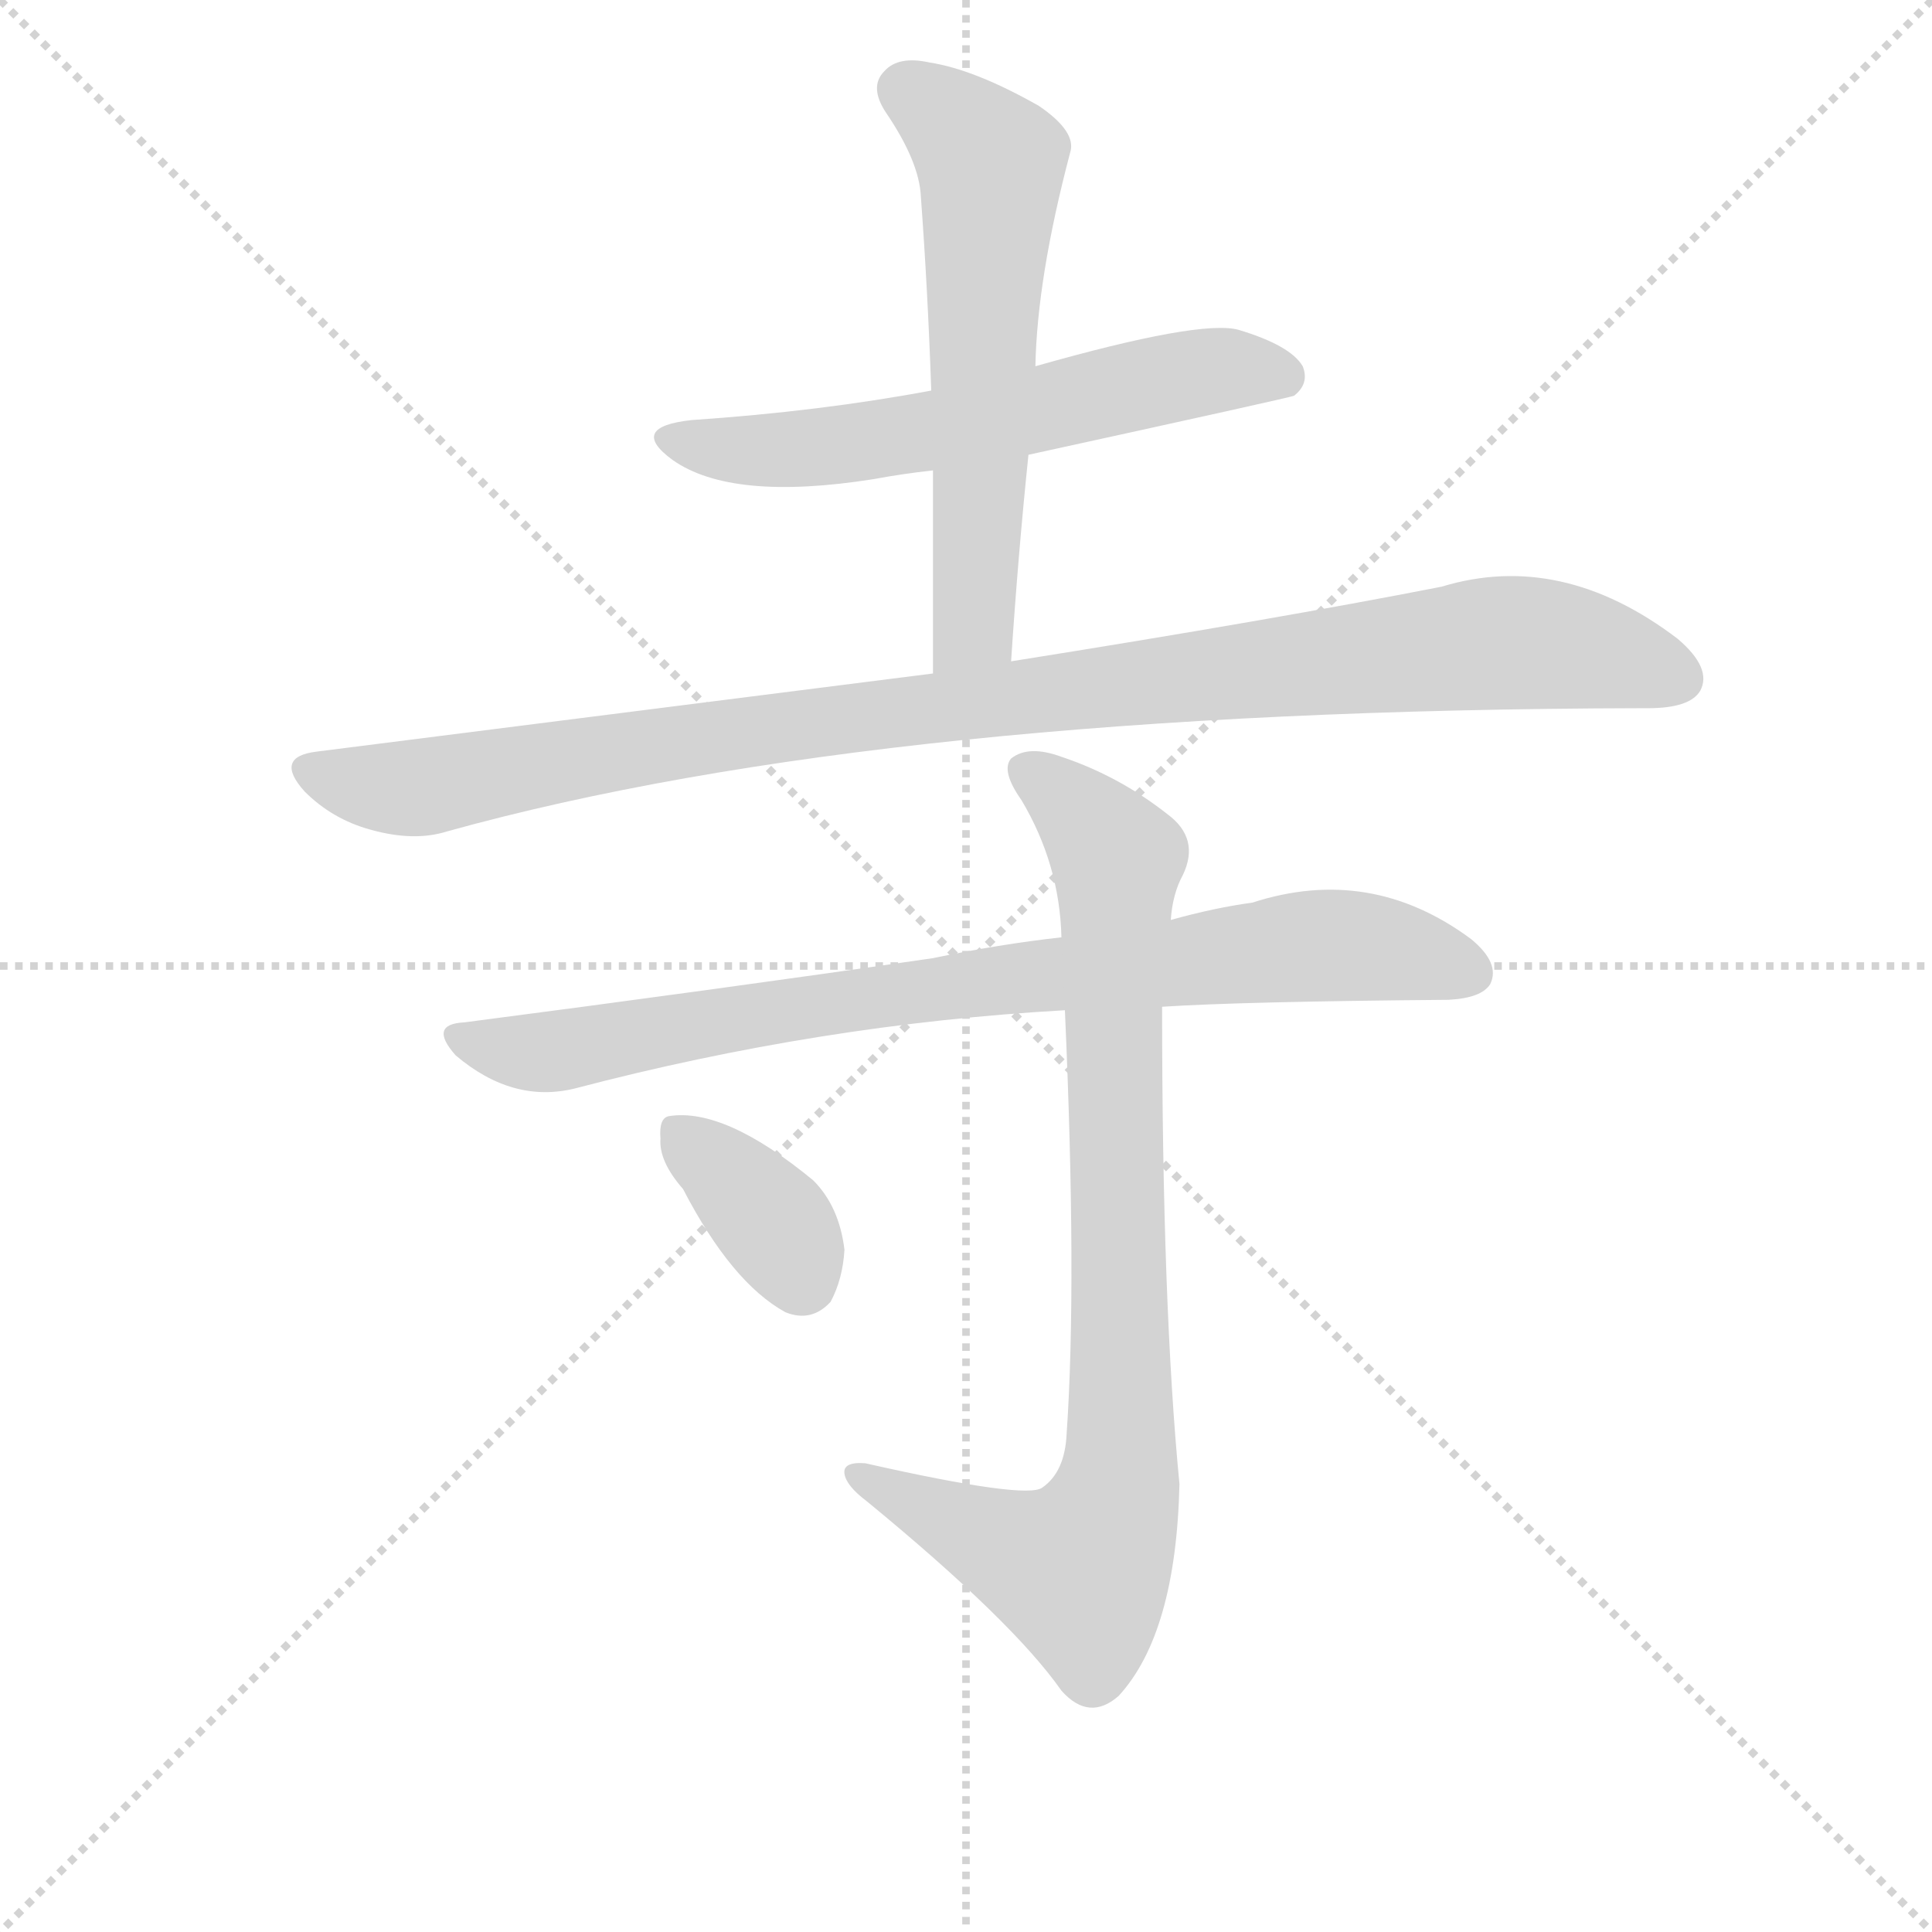 <svg version="1.1" viewBox="0 0 1024 1024" xmlns="http://www.w3.org/2000/svg">
  <g stroke="lightgray" stroke-dasharray="1,1" stroke-width="1" transform="scale(4, 4)">
    <line x1="0" y1="0" x2="256" y2="256"></line>
    <line x1="256" y1="0" x2="0" y2="256"></line>
    <line x1="128" y1="0" x2="128" y2="256"></line>
    <line x1="0" y1="128" x2="256" y2="128"></line>
  </g>
<g transform="scale(0.92, -0.92) translate(60, -900)">
   <style type="text/css">
    @keyframes keyframes0 {
      from {
       stroke: blue;
       stroke-dashoffset: 615;
       stroke-width: 128;
       }
       67% {
       animation-timing-function: step-end;
       stroke: blue;
       stroke-dashoffset: 0;
       stroke-width: 128;
       }
       to {
       stroke: black;
       stroke-width: 1024;
       }
       }
       #make-me-a-hanzi-animation-0 {
         animation: keyframes0 0.75s both;
         animation-delay: 0s;
         animation-timing-function: linear;
       }
    @keyframes keyframes1 {
      from {
       stroke: blue;
       stroke-dashoffset: 612;
       stroke-width: 128;
       }
       67% {
       animation-timing-function: step-end;
       stroke: blue;
       stroke-dashoffset: 0;
       stroke-width: 128;
       }
       to {
       stroke: black;
       stroke-width: 1024;
       }
       }
       #make-me-a-hanzi-animation-1 {
         animation: keyframes1 0.748s both;
         animation-delay: 0.75s;
         animation-timing-function: linear;
       }
    @keyframes keyframes2 {
      from {
       stroke: blue;
       stroke-dashoffset: 1052;
       stroke-width: 128;
       }
       77% {
       animation-timing-function: step-end;
       stroke: blue;
       stroke-dashoffset: 0;
       stroke-width: 128;
       }
       to {
       stroke: black;
       stroke-width: 1024;
       }
       }
       #make-me-a-hanzi-animation-2 {
         animation: keyframes2 1.106s both;
         animation-delay: 1.499s;
         animation-timing-function: linear;
       }
    @keyframes keyframes3 {
      from {
       stroke: blue;
       stroke-dashoffset: 846;
       stroke-width: 128;
       }
       73% {
       animation-timing-function: step-end;
       stroke: blue;
       stroke-dashoffset: 0;
       stroke-width: 128;
       }
       to {
       stroke: black;
       stroke-width: 1024;
       }
       }
       #make-me-a-hanzi-animation-3 {
         animation: keyframes3 0.938s both;
         animation-delay: 2.605s;
         animation-timing-function: linear;
       }
    @keyframes keyframes4 {
      from {
       stroke: blue;
       stroke-dashoffset: 883;
       stroke-width: 128;
       }
       74% {
       animation-timing-function: step-end;
       stroke: blue;
       stroke-dashoffset: 0;
       stroke-width: 128;
       }
       to {
       stroke: black;
       stroke-width: 1024;
       }
       }
       #make-me-a-hanzi-animation-4 {
         animation: keyframes4 0.969s both;
         animation-delay: 3.543s;
         animation-timing-function: linear;
       }
    @keyframes keyframes5 {
      from {
       stroke: blue;
       stroke-dashoffset: 366;
       stroke-width: 128;
       }
       54% {
       animation-timing-function: step-end;
       stroke: blue;
       stroke-dashoffset: 0;
       stroke-width: 128;
       }
       to {
       stroke: black;
       stroke-width: 1024;
       }
       }
       #make-me-a-hanzi-animation-5 {
         animation: keyframes5 0.548s both;
         animation-delay: 4.512s;
         animation-timing-function: linear;
       }
</style>
<path d="M 532.5 638.0 Q 683.5 671.0 685.5 672.0 Q 694.5 679.0 690.5 689.0 Q 683.5 701.0 653.5 710.0 Q 631.5 716.0 536.5 689.0 L 476.5 675.0 Q 412.5 663.0 338.5 658.0 Q 301.5 654.0 327.5 635.0 Q 361.5 611.0 443.5 624.0 Q 459.5 627.0 477.5 629.0 L 532.5 638.0 Z" fill="lightgray"></path> 
<path d="M 522.5 519.0 Q 526.5 580.0 532.5 638.0 L 536.5 689.0 Q 537.5 740.0 556.5 812.0 Q 560.5 824.0 538.5 839.0 Q 501.5 860.0 475.5 864.0 Q 457.5 868.0 449.5 859.0 Q 440.5 850.0 450.5 835.0 Q 469.5 807.0 470.5 787.0 Q 474.5 733.0 476.5 675.0 L 477.5 629.0 L 477.5 512.0 C 477.5 482.0 520.5 489.0 522.5 519.0 Z" fill="lightgray"></path> 
<path d="M 477.5 512.0 L 122.5 467.0 Q 97.5 464.0 115.5 444.0 Q 131.5 428.0 153.5 422.0 Q 178.5 415.0 197.5 421.0 Q 449.5 491.0 885.5 492.0 L 889.5 492.0 Q 913.5 492.0 919.5 502.0 Q 926.5 515.0 906.5 532.0 Q 839.5 583.0 770.5 562.0 Q 673.5 543.0 522.5 519.0 L 477.5 512.0 Z" fill="lightgray"></path> 
<path d="M 609.5 320.0 Q 655.5 323.0 774.5 324.0 Q 793.5 325.0 798.5 333.0 Q 804.5 345.0 787.5 359.0 Q 729.5 402.0 661.5 380.0 Q 639.5 377.0 614.5 370.0 L 551.5 360.0 Q 515.5 356.0 477.5 348.0 Q 353.5 330.0 207.5 311.0 Q 186.5 310.0 202.5 292.0 Q 235.5 264.0 271.5 273.0 Q 412.5 310.0 553.5 318.0 L 609.5 320.0 Z" fill="lightgray"></path> 
<path d="M 553.5 318.0 Q 560.5 161.0 554.5 74.0 Q 553.5 52.0 540.5 43.0 Q 531.5 36.0 438.5 57.0 Q 425.5 58.0 426.5 51.0 Q 427.5 44.0 439.5 35.0 Q 523.5 -34.0 551.5 -74.0 Q 567.5 -92.0 584.5 -77.0 Q 617.5 -41.0 619.5 45.0 Q 609.5 148.0 609.5 320.0 L 614.5 370.0 Q 615.5 385.0 621.5 396.0 Q 631.5 417.0 612.5 431.0 Q 584.5 453.0 551.5 464.0 Q 532.5 471.0 522.5 463.0 Q 516.5 456.0 528.5 439.0 Q 550.5 402.0 551.5 360.0 L 553.5 318.0 Z" fill="lightgray"></path> 
<path d="M 333.5 215.0 Q 361.5 161.0 392.5 144.0 Q 407.5 138.0 418.5 150.0 Q 425.5 163.0 426.5 180.0 Q 423.5 205.0 408.5 220.0 Q 357.5 262.0 325.5 257.0 Q 319.5 256.0 320.5 244.0 Q 319.5 231.0 333.5 215.0 Z" fill="lightgray"></path> 
      <clipPath id="make-me-a-hanzi-clip-0">
      <path d="M 532.5 638.0 Q 683.5 671.0 685.5 672.0 Q 694.5 679.0 690.5 689.0 Q 683.5 701.0 653.5 710.0 Q 631.5 716.0 536.5 689.0 L 476.5 675.0 Q 412.5 663.0 338.5 658.0 Q 301.5 654.0 327.5 635.0 Q 361.5 611.0 443.5 624.0 Q 459.5 627.0 477.5 629.0 L 532.5 638.0 Z" fill="lightgray"></path>
      </clipPath>
      <path clip-path="url(#make-me-a-hanzi-clip-0)" d="M 330.5 648.0 L 369.5 640.0 L 412.5 642.0 L 542.5 663.0 L 554.5 670.0 L 642.5 687.0 L 682.5 680.0 " fill="none" id="make-me-a-hanzi-animation-0" stroke-dasharray="487 974" stroke-linecap="round"></path>

      <clipPath id="make-me-a-hanzi-clip-1">
      <path d="M 522.5 519.0 Q 526.5 580.0 532.5 638.0 L 536.5 689.0 Q 537.5 740.0 556.5 812.0 Q 560.5 824.0 538.5 839.0 Q 501.5 860.0 475.5 864.0 Q 457.5 868.0 449.5 859.0 Q 440.5 850.0 450.5 835.0 Q 469.5 807.0 470.5 787.0 Q 474.5 733.0 476.5 675.0 L 477.5 629.0 L 477.5 512.0 C 477.5 482.0 520.5 489.0 522.5 519.0 Z" fill="lightgray"></path>
      </clipPath>
      <path clip-path="url(#make-me-a-hanzi-clip-1)" d="M 462.5 848.0 L 510.5 806.0 L 501.5 543.0 L 484.5 519.0 " fill="none" id="make-me-a-hanzi-animation-1" stroke-dasharray="484 968" stroke-linecap="round"></path>

      <clipPath id="make-me-a-hanzi-clip-2">
      <path d="M 477.5 512.0 L 122.5 467.0 Q 97.5 464.0 115.5 444.0 Q 131.5 428.0 153.5 422.0 Q 178.5 415.0 197.5 421.0 Q 449.5 491.0 885.5 492.0 L 889.5 492.0 Q 913.5 492.0 919.5 502.0 Q 926.5 515.0 906.5 532.0 Q 839.5 583.0 770.5 562.0 Q 673.5 543.0 522.5 519.0 L 477.5 512.0 Z" fill="lightgray"></path>
      </clipPath>
      <path clip-path="url(#make-me-a-hanzi-clip-2)" d="M 119.5 455.0 L 177.5 446.0 L 348.5 476.0 L 809.5 530.0 L 869.5 522.0 L 906.5 509.0 " fill="none" id="make-me-a-hanzi-animation-2" stroke-dasharray="924 1848" stroke-linecap="round"></path>

      <clipPath id="make-me-a-hanzi-clip-3">
      <path d="M 609.5 320.0 Q 655.5 323.0 774.5 324.0 Q 793.5 325.0 798.5 333.0 Q 804.5 345.0 787.5 359.0 Q 729.5 402.0 661.5 380.0 Q 639.5 377.0 614.5 370.0 L 551.5 360.0 Q 515.5 356.0 477.5 348.0 Q 353.5 330.0 207.5 311.0 Q 186.5 310.0 202.5 292.0 Q 235.5 264.0 271.5 273.0 Q 412.5 310.0 553.5 318.0 L 609.5 320.0 Z" fill="lightgray"></path>
      </clipPath>
      <path clip-path="url(#make-me-a-hanzi-clip-3)" d="M 204.5 302.0 L 261.5 294.0 L 473.5 330.0 L 715.5 356.0 L 787.5 339.0 " fill="none" id="make-me-a-hanzi-animation-3" stroke-dasharray="718 1436" stroke-linecap="round"></path>

      <clipPath id="make-me-a-hanzi-clip-4">
      <path d="M 553.5 318.0 Q 560.5 161.0 554.5 74.0 Q 553.5 52.0 540.5 43.0 Q 531.5 36.0 438.5 57.0 Q 425.5 58.0 426.5 51.0 Q 427.5 44.0 439.5 35.0 Q 523.5 -34.0 551.5 -74.0 Q 567.5 -92.0 584.5 -77.0 Q 617.5 -41.0 619.5 45.0 Q 609.5 148.0 609.5 320.0 L 614.5 370.0 Q 615.5 385.0 621.5 396.0 Q 631.5 417.0 612.5 431.0 Q 584.5 453.0 551.5 464.0 Q 532.5 471.0 522.5 463.0 Q 516.5 456.0 528.5 439.0 Q 550.5 402.0 551.5 360.0 L 553.5 318.0 Z" fill="lightgray"></path>
      </clipPath>
      <path clip-path="url(#make-me-a-hanzi-clip-4)" d="M 531.5 457.0 L 569.5 424.0 L 583.5 403.0 L 582.5 36.0 L 561.5 -5.0 L 511.5 12.0 L 434.5 50.0 " fill="none" id="make-me-a-hanzi-animation-4" stroke-dasharray="755 1510" stroke-linecap="round"></path>

      <clipPath id="make-me-a-hanzi-clip-5">
      <path d="M 333.5 215.0 Q 361.5 161.0 392.5 144.0 Q 407.5 138.0 418.5 150.0 Q 425.5 163.0 426.5 180.0 Q 423.5 205.0 408.5 220.0 Q 357.5 262.0 325.5 257.0 Q 319.5 256.0 320.5 244.0 Q 319.5 231.0 333.5 215.0 Z" fill="lightgray"></path>
      </clipPath>
      <path clip-path="url(#make-me-a-hanzi-clip-5)" d="M 331.5 247.0 L 386.5 194.0 L 401.5 164.0 " fill="none" id="make-me-a-hanzi-animation-5" stroke-dasharray="238 476" stroke-linecap="round"></path>

</g>
</svg>
